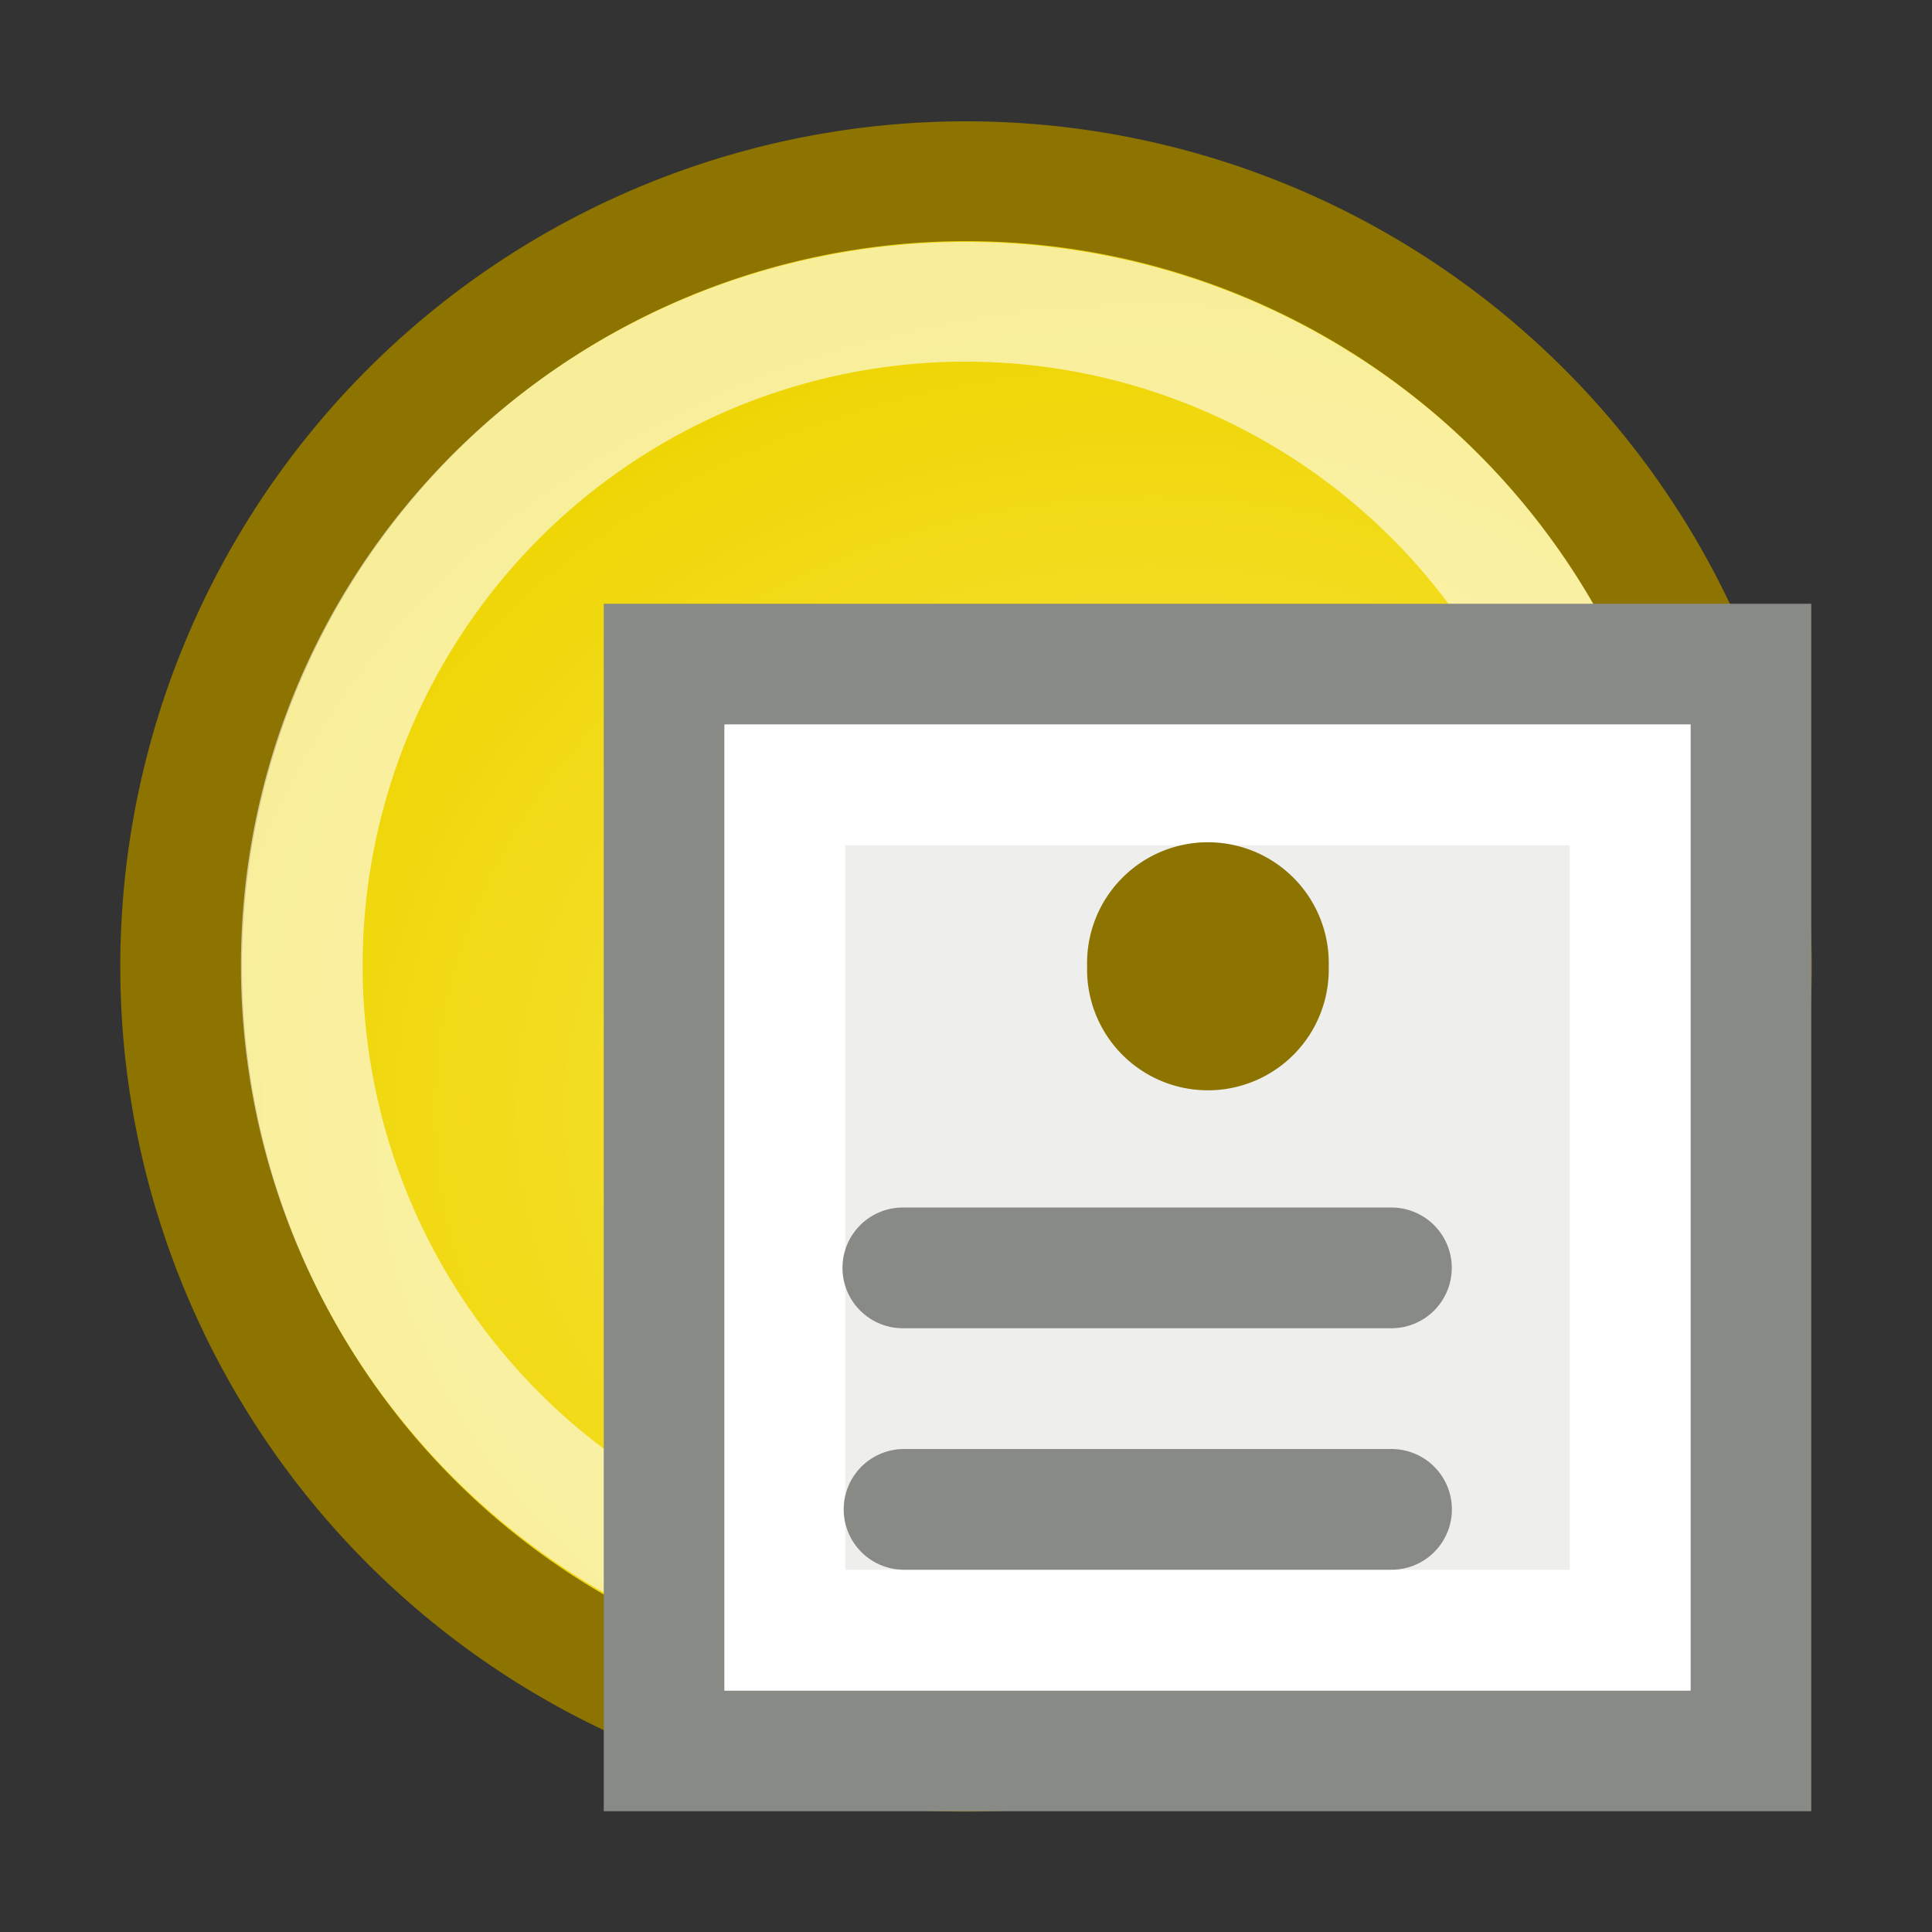 <?xml version="1.0" encoding="UTF-8" standalone="no"?>
<!-- Created with Inkscape (http://www.inkscape.org/) -->
<svg id="svg6941" xmlns:rdf="http://www.w3.org/1999/02/22-rdf-syntax-ns#" xmlns="http://www.w3.org/2000/svg" height="16px" width="16px" xmlns:cc="http://web.resource.org/cc/" xmlns:xlink="http://www.w3.org/1999/xlink" xmlns:dc="http://purl.org/dc/elements/1.1/">
 <rect width="100%" height="100%" fill="#333333" stroke="none"/>
 <defs id="defs6943">
  <radialGradient id="radialGradient5905" gradientUnits="userSpaceOnUse" cy="8.984" cx="9.466" gradientTransform="matrix(1.167 -.003 .003 1.015 -1.622 -.202)" r="6.747">
   <stop id="stop5901" style="stop-color:#fce94f" offset="0"/>
   <stop id="stop5903" style="stop-color:#edd400" offset="1"/>
  </radialGradient>
 </defs>
 <g id="layer1">
  <path id="path4926" style="stroke-linejoin:round;stroke:#8d7300;stroke-linecap:round;stroke-width:.971;fill:url(#radialGradient5905)" d="m14.236 7.722a6.262 6.363 0 1 1 -12.524 0 6.262 6.363 0 1 1 12.524 0z" transform="matrix(1.038 0 0 1.022 -.277 .112)"/>
  <path id="path5897" style="opacity:.6;stroke-linejoin:round;stroke:#fff;stroke-linecap:round;stroke-width:1.148;fill:none" d="m14.236 7.722a6.262 6.363 0 1 1 -12.524 0 6.262 6.363 0 1 1 12.524 0z" transform="matrix(.878 0 0 .864 .996 1.325)"/>
  <rect id="rect5886" style="stroke:#888a85;stroke-linecap:round;fill:#eeeeec" rx="0" ry="0" height="9" width="9" y="5.5" x="5.5"/>
  <rect id="rect5969" style="stroke:#fff;stroke-linecap:round;fill:none" rx="0" ry="0" height="7" width="7" y="6.5" x="6.5"/>
  <path id="path5888" style="fill:#8d7300" d="m12.118 7.846a1.442 1.487 0 1 1 -2.883 0 1.442 1.487 0 1 1 2.883 0z" transform="matrix(.694 0 0 .673 2.594 2.722)"/>
  <path id="path5883" style="stroke:#888a85;stroke-linecap:round;stroke-width:1px;fill:none" d="m7.477 10.5h4.046"/>
  <path id="path5885" style="stroke:#888a85;stroke-linecap:round;stroke-width:1px;fill:none" d="m7.487 12.5h4.037"/>
 </g>
</svg>
